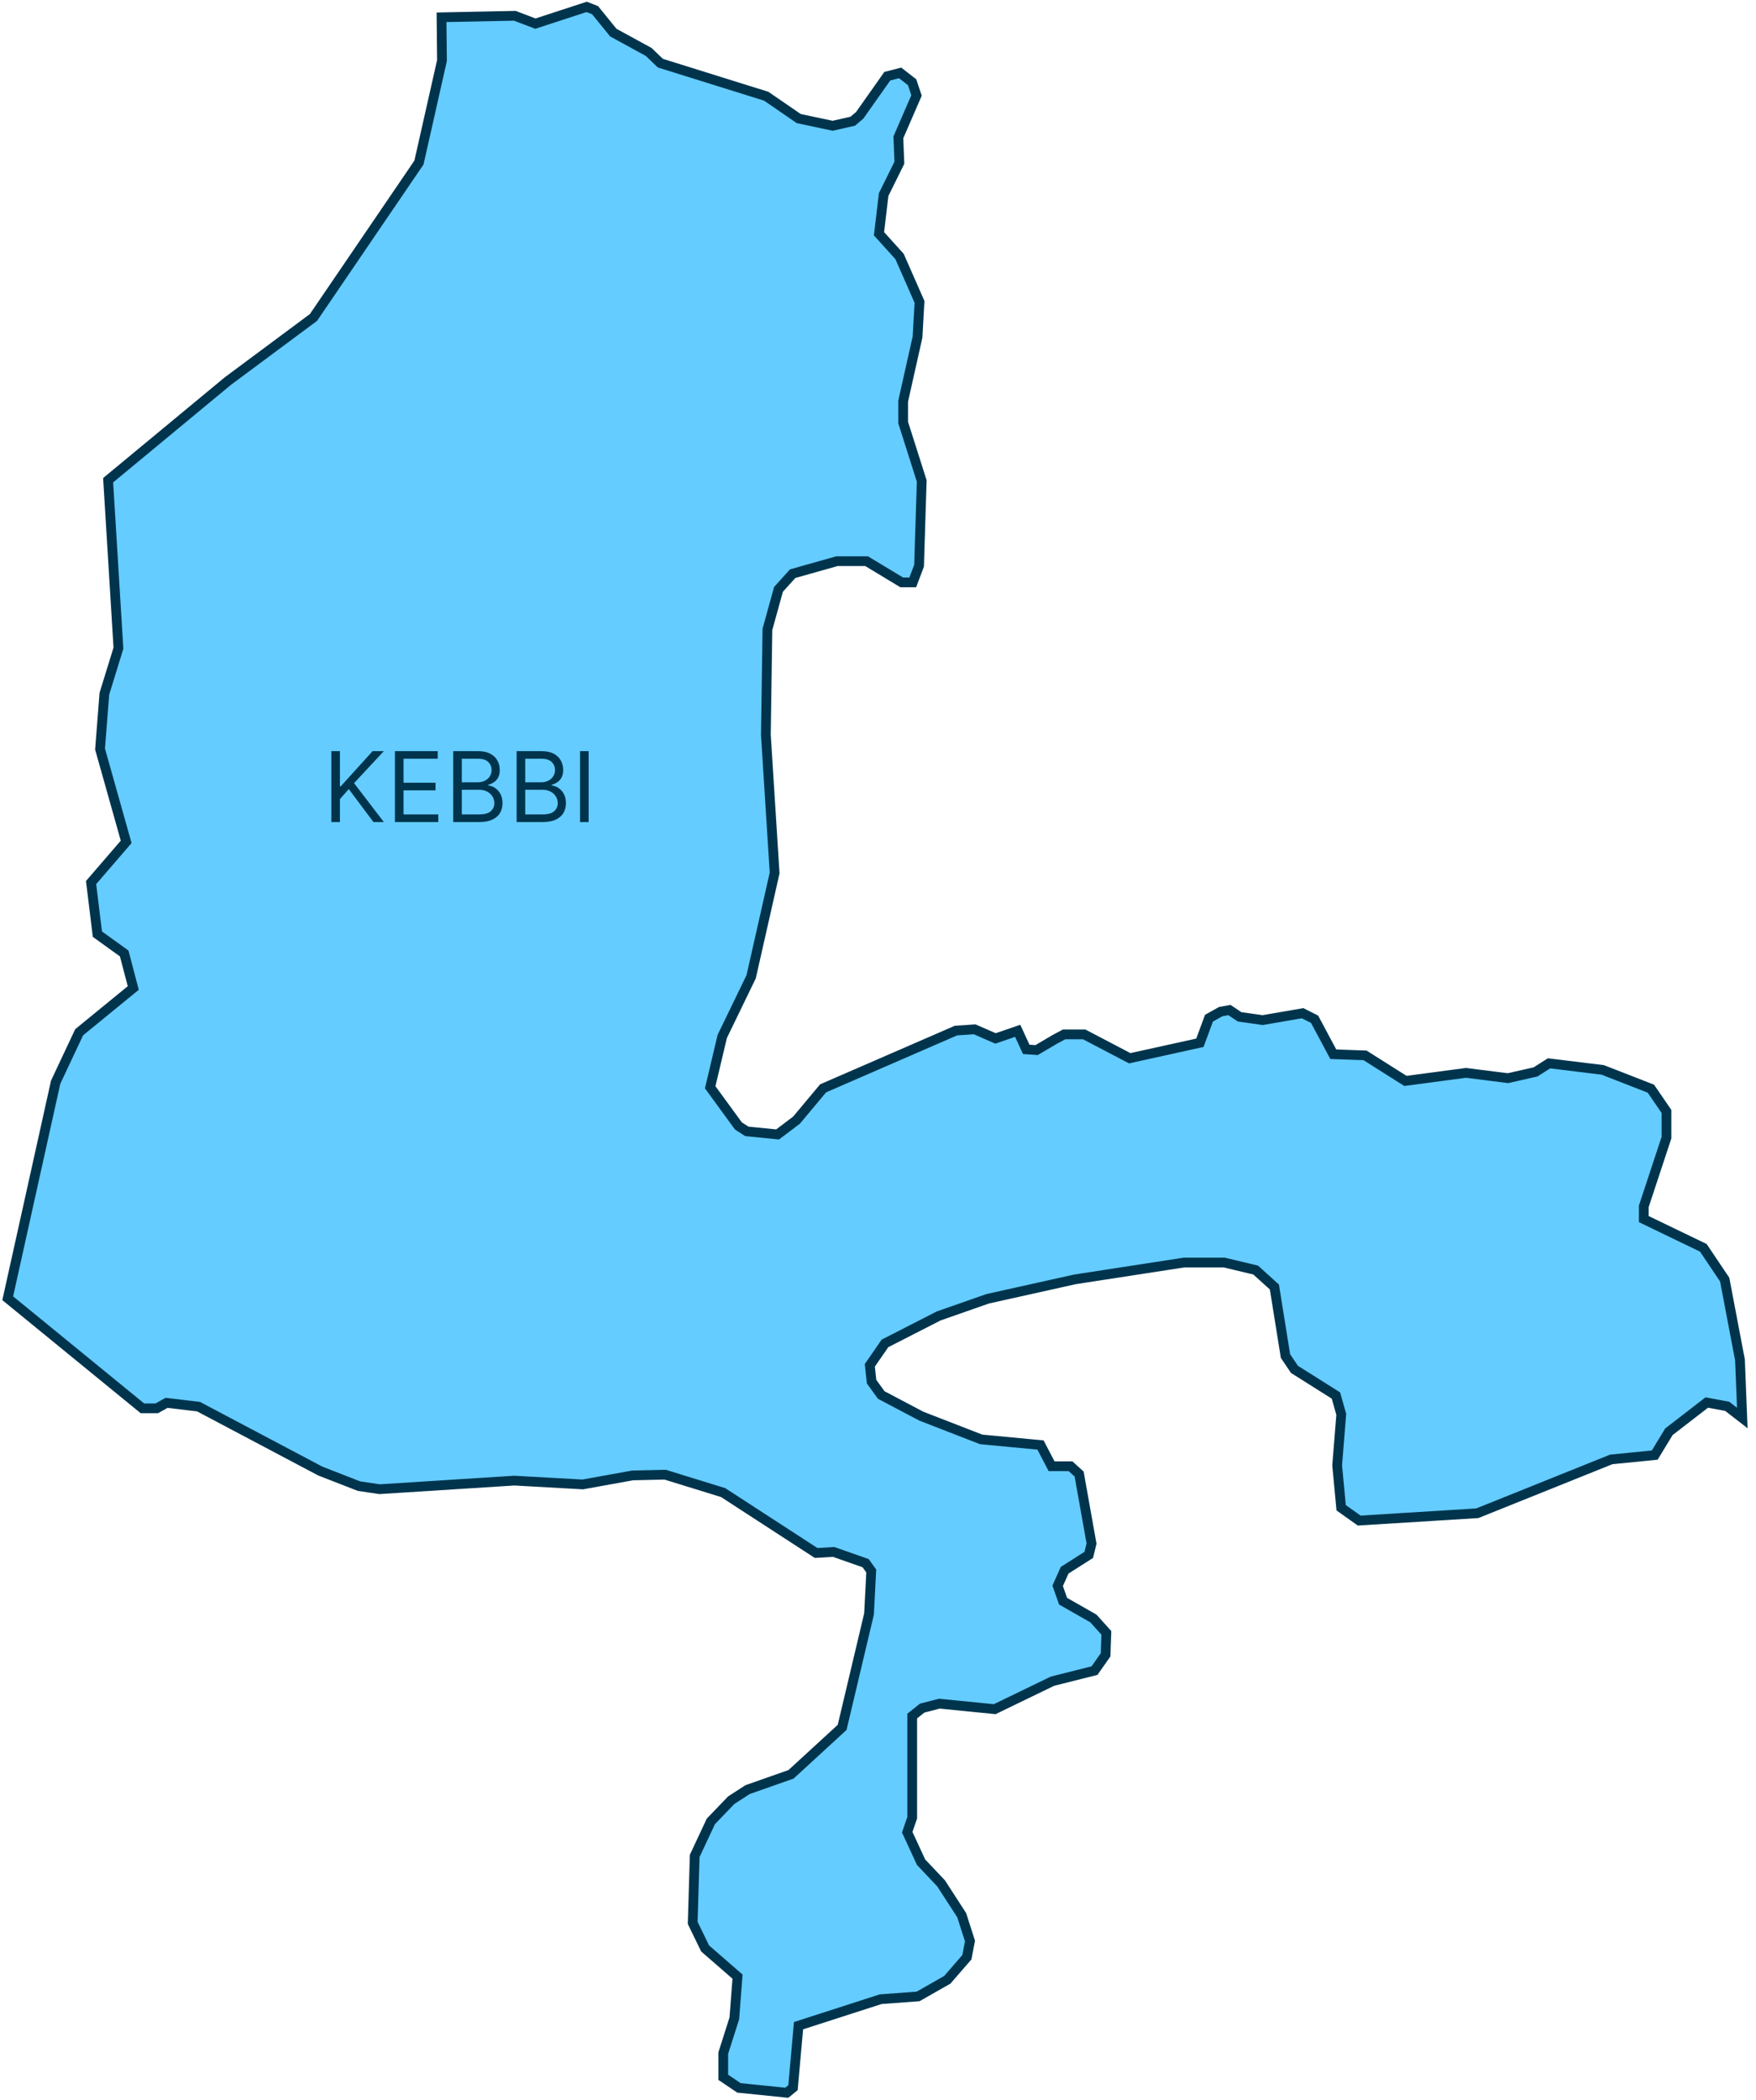 <svg width="189" height="226" viewBox="0 0 189 226" fill="none" xmlns="http://www.w3.org/2000/svg">
<path d="M47.523 1.859L55.41 1.699L57.626 2.543L63.142 0.741L64.048 1.095L66.014 3.512L69.814 5.587L71.077 6.796L82.467 10.353L85.97 12.759L89.615 13.534L91.784 13.044L92.534 12.405L95.501 8.198L96.883 7.845L98.17 8.848L98.646 10.273L96.692 14.777L96.8 17.514L95.108 20.934L94.608 25.153L96.823 27.604L98.968 32.484L98.754 36.27L97.205 43.179V45.46L99.206 51.754L98.92 60.875L98.241 62.666H97.05L93.273 60.385H90.08L85.315 61.73L83.79 63.418L82.598 67.728L82.431 79.061L83.373 93.941L80.847 105.104L77.737 111.523L76.439 116.996L79.477 121.158L80.382 121.739L83.694 122.07L85.732 120.531L88.591 117.11L102.888 110.896L104.901 110.759L107.153 111.74L109.536 110.919L110.453 112.914L111.573 112.994L113.503 111.854L114.528 111.306H116.696L121.593 113.872L129.146 112.207L130.123 109.562L131.386 108.855L132.327 108.684L133.412 109.414L135.902 109.767L140.203 109.026L141.489 109.676L143.503 113.439L146.922 113.564L151.271 116.312L157.788 115.445L162.303 116.015L165.27 115.343L166.723 114.419L172.502 115.126L177.684 117.144L179.364 119.596V122.412L176.922 129.812V131.18L183.331 134.27L185.631 137.691L187.275 146.333L187.525 152.582L185.905 151.327L183.701 150.917L179.626 154.064L178.101 156.572L173.419 157.04L159.003 162.832L146.291 163.619L144.349 162.239L143.92 157.678L144.361 152.194L143.789 150.164L139.321 147.348L138.356 145.911L137.165 138.489L135.151 136.664L131.767 135.855H127.431L115.683 137.668L106.307 139.754L101.029 141.601L95.251 144.555L93.619 146.915L93.809 148.671L94.846 150.107L99.171 152.388L105.604 154.885L111.99 155.489L113.182 157.77H115.219L116.148 158.613L117.482 166.093L117.185 167.313L114.587 168.966L113.837 170.642L114.421 172.296L117.685 174.154L119.079 175.705L118.996 178.065L117.804 179.764L113.277 180.904L107.058 183.914L101.101 183.321L99.254 183.8L98.182 184.655V195.59L97.646 197.152L99.135 200.379L101.291 202.659L103.507 206.08L104.401 208.862L104.067 210.606L101.958 213.035L98.813 214.825L94.786 215.122L85.946 217.972L85.35 224.642L84.683 225.19L79.536 224.665L77.844 223.525V220.925L79.036 217.185L79.381 212.693L75.891 209.66L74.556 206.912L74.771 199.706L76.51 195.989L78.702 193.709L80.466 192.568L85.136 190.927L90.64 185.875L93.535 173.664L93.773 169.046L93.166 168.202L89.723 166.994L87.84 167.108L77.832 160.609L71.59 158.682L68.087 158.761L62.725 159.731L55.351 159.32L40.851 160.244L38.635 159.913L34.477 158.294L21.372 151.362L17.929 150.951L16.868 151.544H15.331L0.832 139.697L5.991 116.449L8.517 111.078L14.343 106.312L13.366 102.595L10.482 100.52L9.803 94.967L13.58 90.589L10.768 80.601L11.233 74.649L12.746 69.746L11.638 51.674L24.529 41.002L33.739 34.16L45.093 17.491L47.571 6.511L47.523 1.859Z" fill="#64CCFF" stroke="#00344D" stroke-width="1.049" stroke-miterlimit="10"/>
<path d="M35.663 88.457V80.825H36.587V84.611H36.676L40.105 80.825H41.312L38.107 84.268L41.312 88.457H40.194L37.541 84.909L36.587 85.983V88.457H35.663ZM42.508 88.457V80.825H47.114V81.645H43.433V84.224H46.876V85.043H43.433V87.637H47.174V88.457H42.508ZM48.78 88.457V80.825H51.449C51.98 80.825 52.419 80.917 52.764 81.101C53.109 81.282 53.367 81.527 53.535 81.835C53.704 82.14 53.789 82.48 53.789 82.852C53.789 83.18 53.73 83.451 53.614 83.665C53.499 83.878 53.348 84.047 53.159 84.171C52.973 84.296 52.77 84.388 52.552 84.447V84.522C52.785 84.537 53.02 84.619 53.256 84.768C53.492 84.917 53.69 85.13 53.849 85.409C54.008 85.687 54.087 86.027 54.087 86.43C54.087 86.812 54 87.156 53.826 87.462C53.652 87.768 53.378 88.01 53.003 88.189C52.627 88.368 52.139 88.457 51.538 88.457H48.78ZM49.705 87.637H51.538C52.142 87.637 52.57 87.52 52.824 87.287C53.08 87.051 53.208 86.765 53.208 86.43C53.208 86.171 53.142 85.933 53.01 85.714C52.878 85.493 52.691 85.317 52.447 85.185C52.204 85.051 51.916 84.984 51.583 84.984H49.705V87.637ZM49.705 84.179H51.419C51.697 84.179 51.948 84.124 52.172 84.015C52.398 83.906 52.577 83.751 52.708 83.553C52.842 83.354 52.909 83.121 52.909 82.852C52.909 82.517 52.793 82.232 52.559 81.999C52.326 81.763 51.955 81.645 51.449 81.645H49.705V84.179ZM55.606 88.457V80.825H58.274C58.806 80.825 59.244 80.917 59.589 81.101C59.935 81.282 60.192 81.527 60.361 81.835C60.53 82.14 60.614 82.48 60.614 82.852C60.614 83.18 60.556 83.451 60.439 83.665C60.325 83.878 60.173 84.047 59.984 84.171C59.798 84.296 59.596 84.388 59.377 84.447V84.522C59.611 84.537 59.845 84.619 60.081 84.768C60.317 84.917 60.515 85.13 60.674 85.409C60.833 85.687 60.912 86.027 60.912 86.43C60.912 86.812 60.825 87.156 60.651 87.462C60.478 87.768 60.203 88.01 59.828 88.189C59.453 88.368 58.965 88.457 58.363 88.457H55.606ZM56.53 87.637H58.363C58.967 87.637 59.396 87.52 59.649 87.287C59.905 87.051 60.033 86.765 60.033 86.43C60.033 86.171 59.967 85.933 59.835 85.714C59.704 85.493 59.516 85.317 59.273 85.185C59.029 85.051 58.741 84.984 58.408 84.984H56.53V87.637ZM56.53 84.179H58.244C58.522 84.179 58.773 84.124 58.997 84.015C59.223 83.906 59.402 83.751 59.533 83.553C59.668 83.354 59.735 83.121 59.735 82.852C59.735 82.517 59.618 82.232 59.385 81.999C59.151 81.763 58.781 81.645 58.274 81.645H56.53V84.179ZM63.355 80.825V88.457H62.431V80.825H63.355Z" fill="#00344D"/>
</svg>
